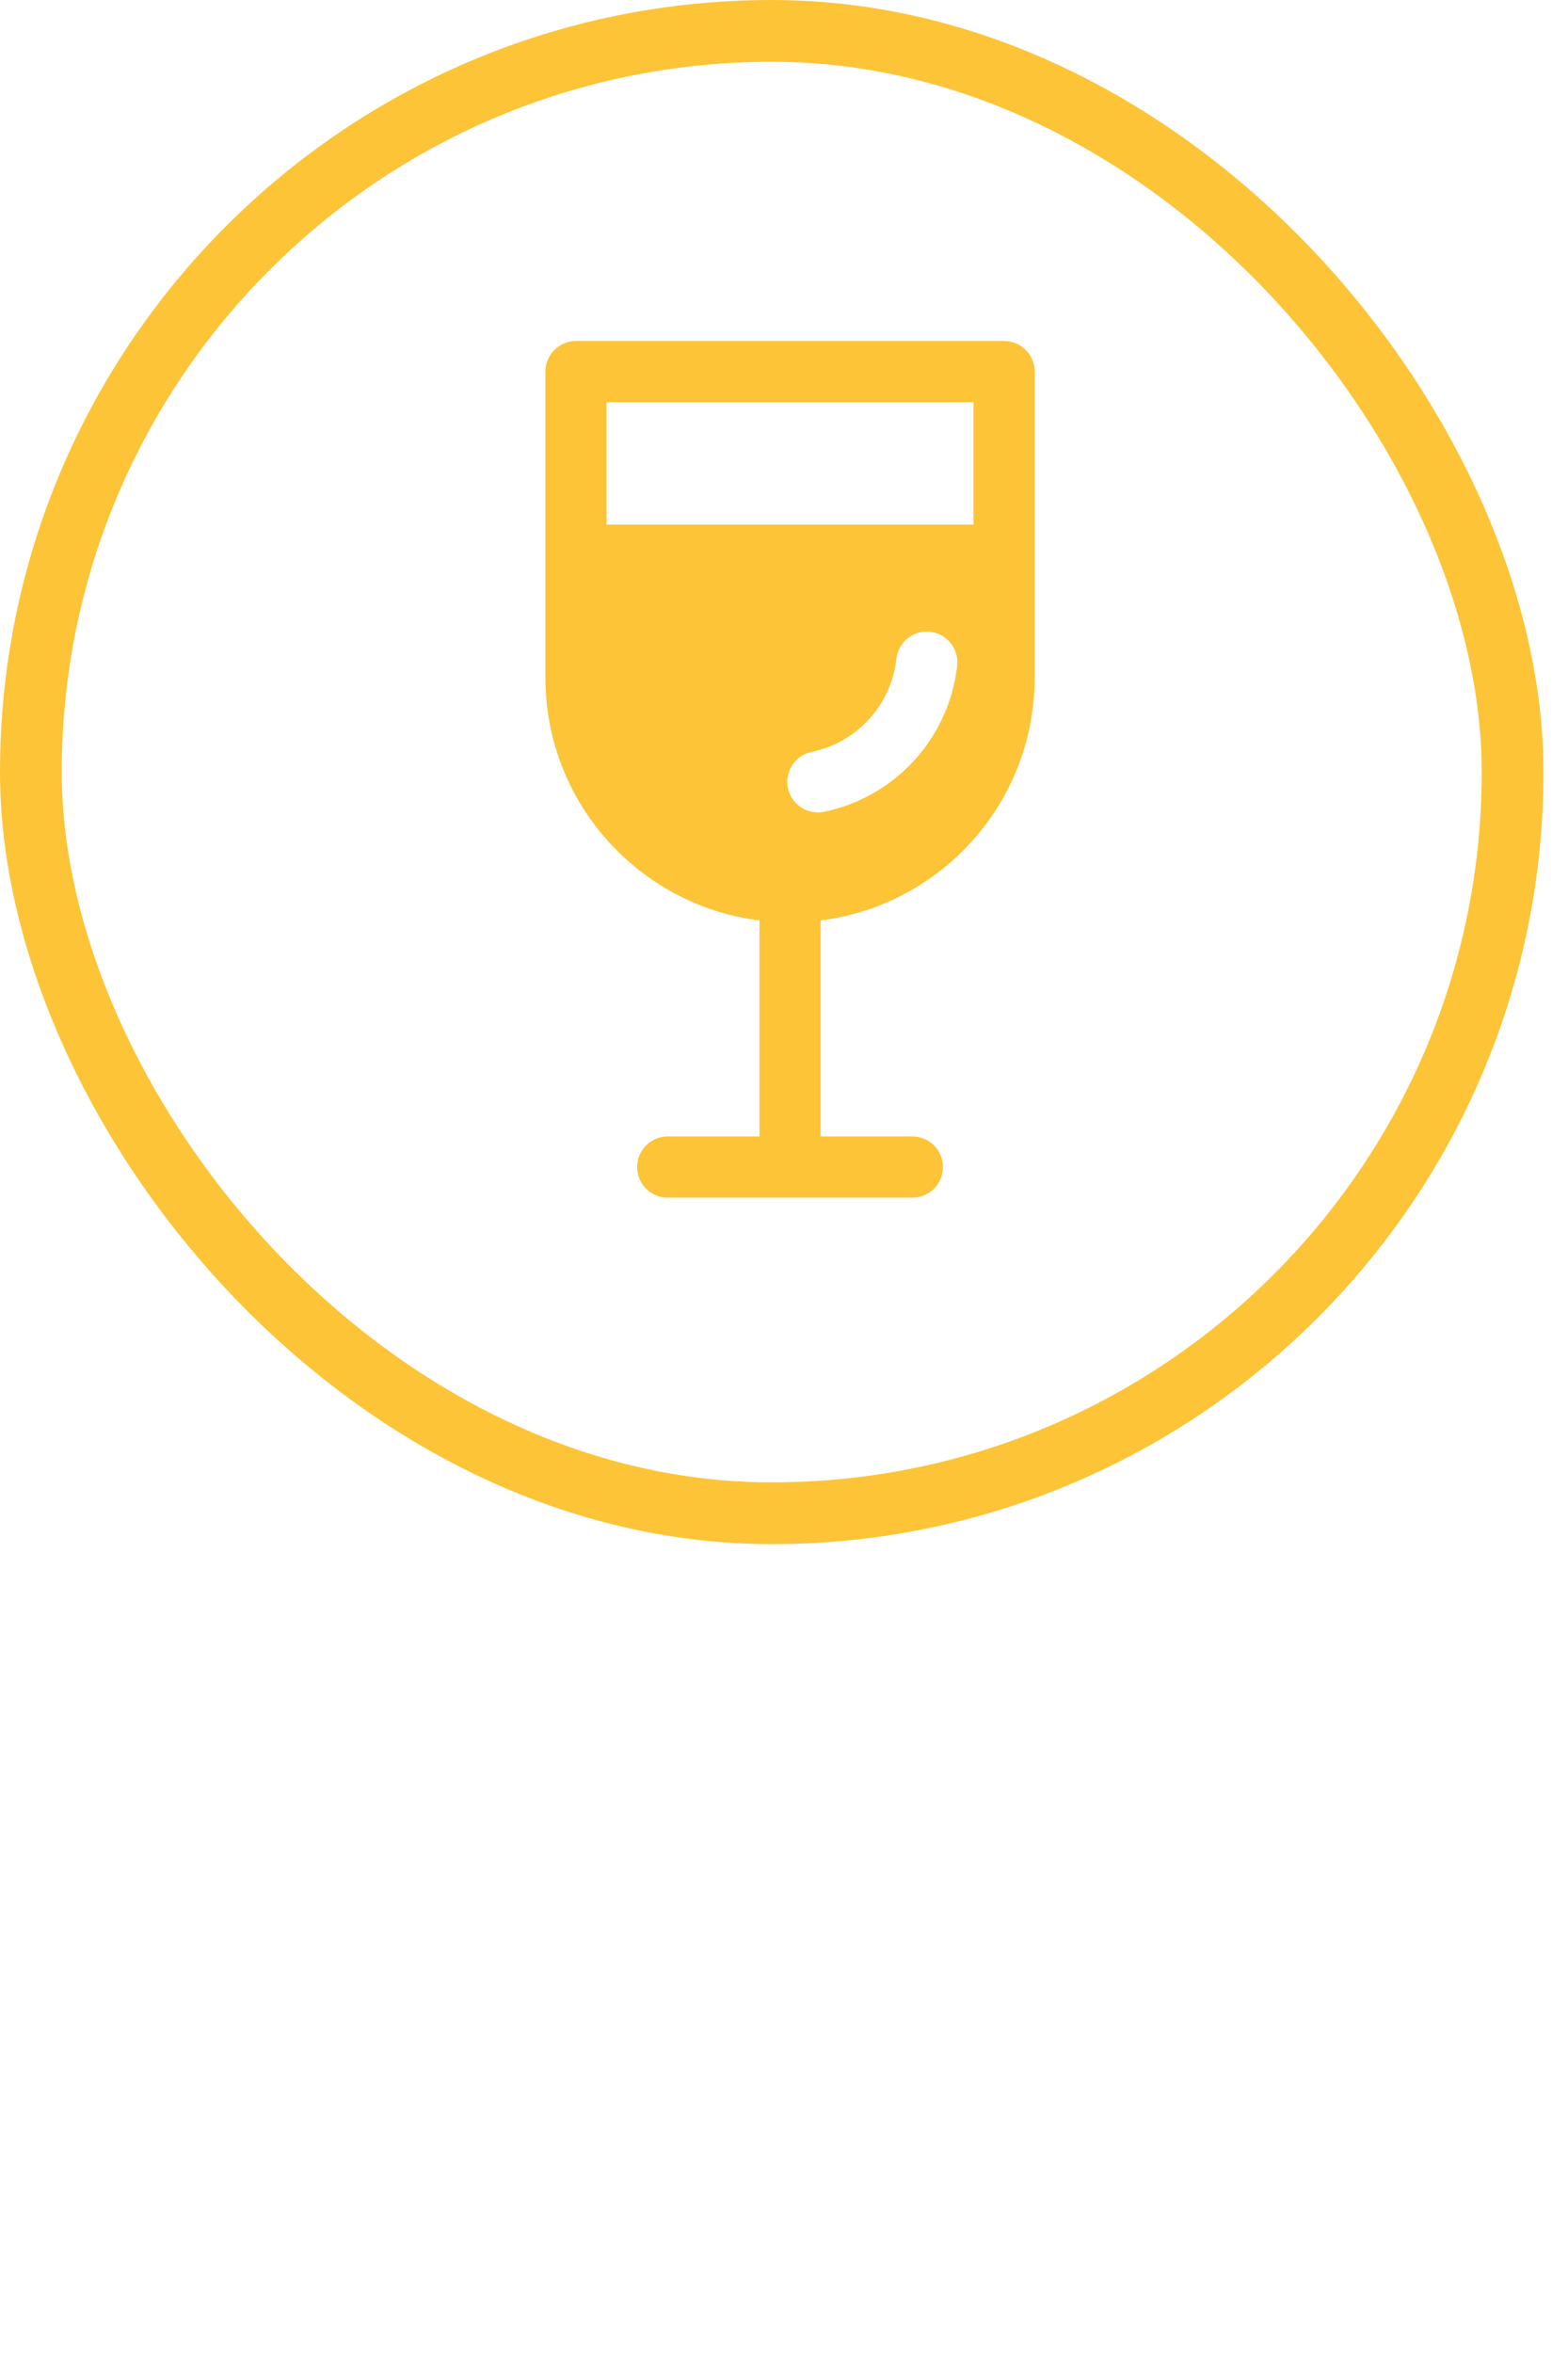 <?xml version="1.0" encoding="UTF-8" standalone="no"?>
<svg
   width="46"
   height="69"
   viewBox="0 0 46 69"
   fill="none"
   version="1.1"
   id="svg2"
   sodipodi:docname="OrdinaryDrink.svg"
   xmlns:inkscape="http://www.inkscape.org/namespaces/inkscape"
   xmlns:sodipodi="http://sodipodi.sourceforge.net/DTD/sodipodi-0.dtd"
   xmlns="http://www.w3.org/2000/svg"
   xmlns:svg="http://www.w3.org/2000/svg">
  <defs
     id="defs2" />
  <sodipodi:namedview
     id="namedview2"
     pagecolor="#505050"
     bordercolor="#ffffff"
     borderopacity="1"
     inkscape:showpageshadow="0"
     inkscape:pageopacity="0"
     inkscape:pagecheckerboard="1"
     inkscape:deskcolor="#505050" />
  <rect
     x="0.906"
     y="0.906"
     width="43.469"
     height="43.469"
     rx="21.735"
     stroke="#fcc436"
     stroke-width="1.811"
     id="rect1" />
  <path
     d="M 16.897,10 C 16.402,10 16,10.402 16,10.897 v 8.972 c 0,3.661 2.741,6.681 6.282,7.122 -0.001,0.018 -0.002,0.037 -0.002,0.055 v 6.28 h -2.692 c -0.495,0 -0.897,0.402 -0.897,0.897 0,0.495 0.402,0.897 0.897,0.897 h 7.178 c 0.495,0 0.897,-0.402 0.897,-0.897 0,-0.495 -0.402,-0.897 -0.897,-0.897 h -2.692 v -6.28 c 0,-0.019 -6e-4,-0.037 -0.002,-0.055 3.542,-0.441 6.282,-3.462 6.282,-7.122 V 10.897 C 30.355,10.402 29.953,10 29.458,10 Z m 0.897,5.383 v -3.589 h 10.766 v 3.589 z m 10.287,4.133 c -0.115,1.036 -0.555,2.009 -1.256,2.779 -0.702,0.77 -1.629,1.299 -2.65,1.51 -0.485,0.1 -0.96,-0.212 -1.06,-0.697 -0.1,-0.485 0.212,-0.96 0.697,-1.06 0.649,-0.134 1.24,-0.47 1.686,-0.961 0.447,-0.49 0.726,-1.109 0.799,-1.768 0.055,-0.492 0.498,-0.847 0.991,-0.793 0.493,0.055 0.848,0.498 0.793,0.991 z"
     fill="#fcc436"
     id="path1" />
</svg>
